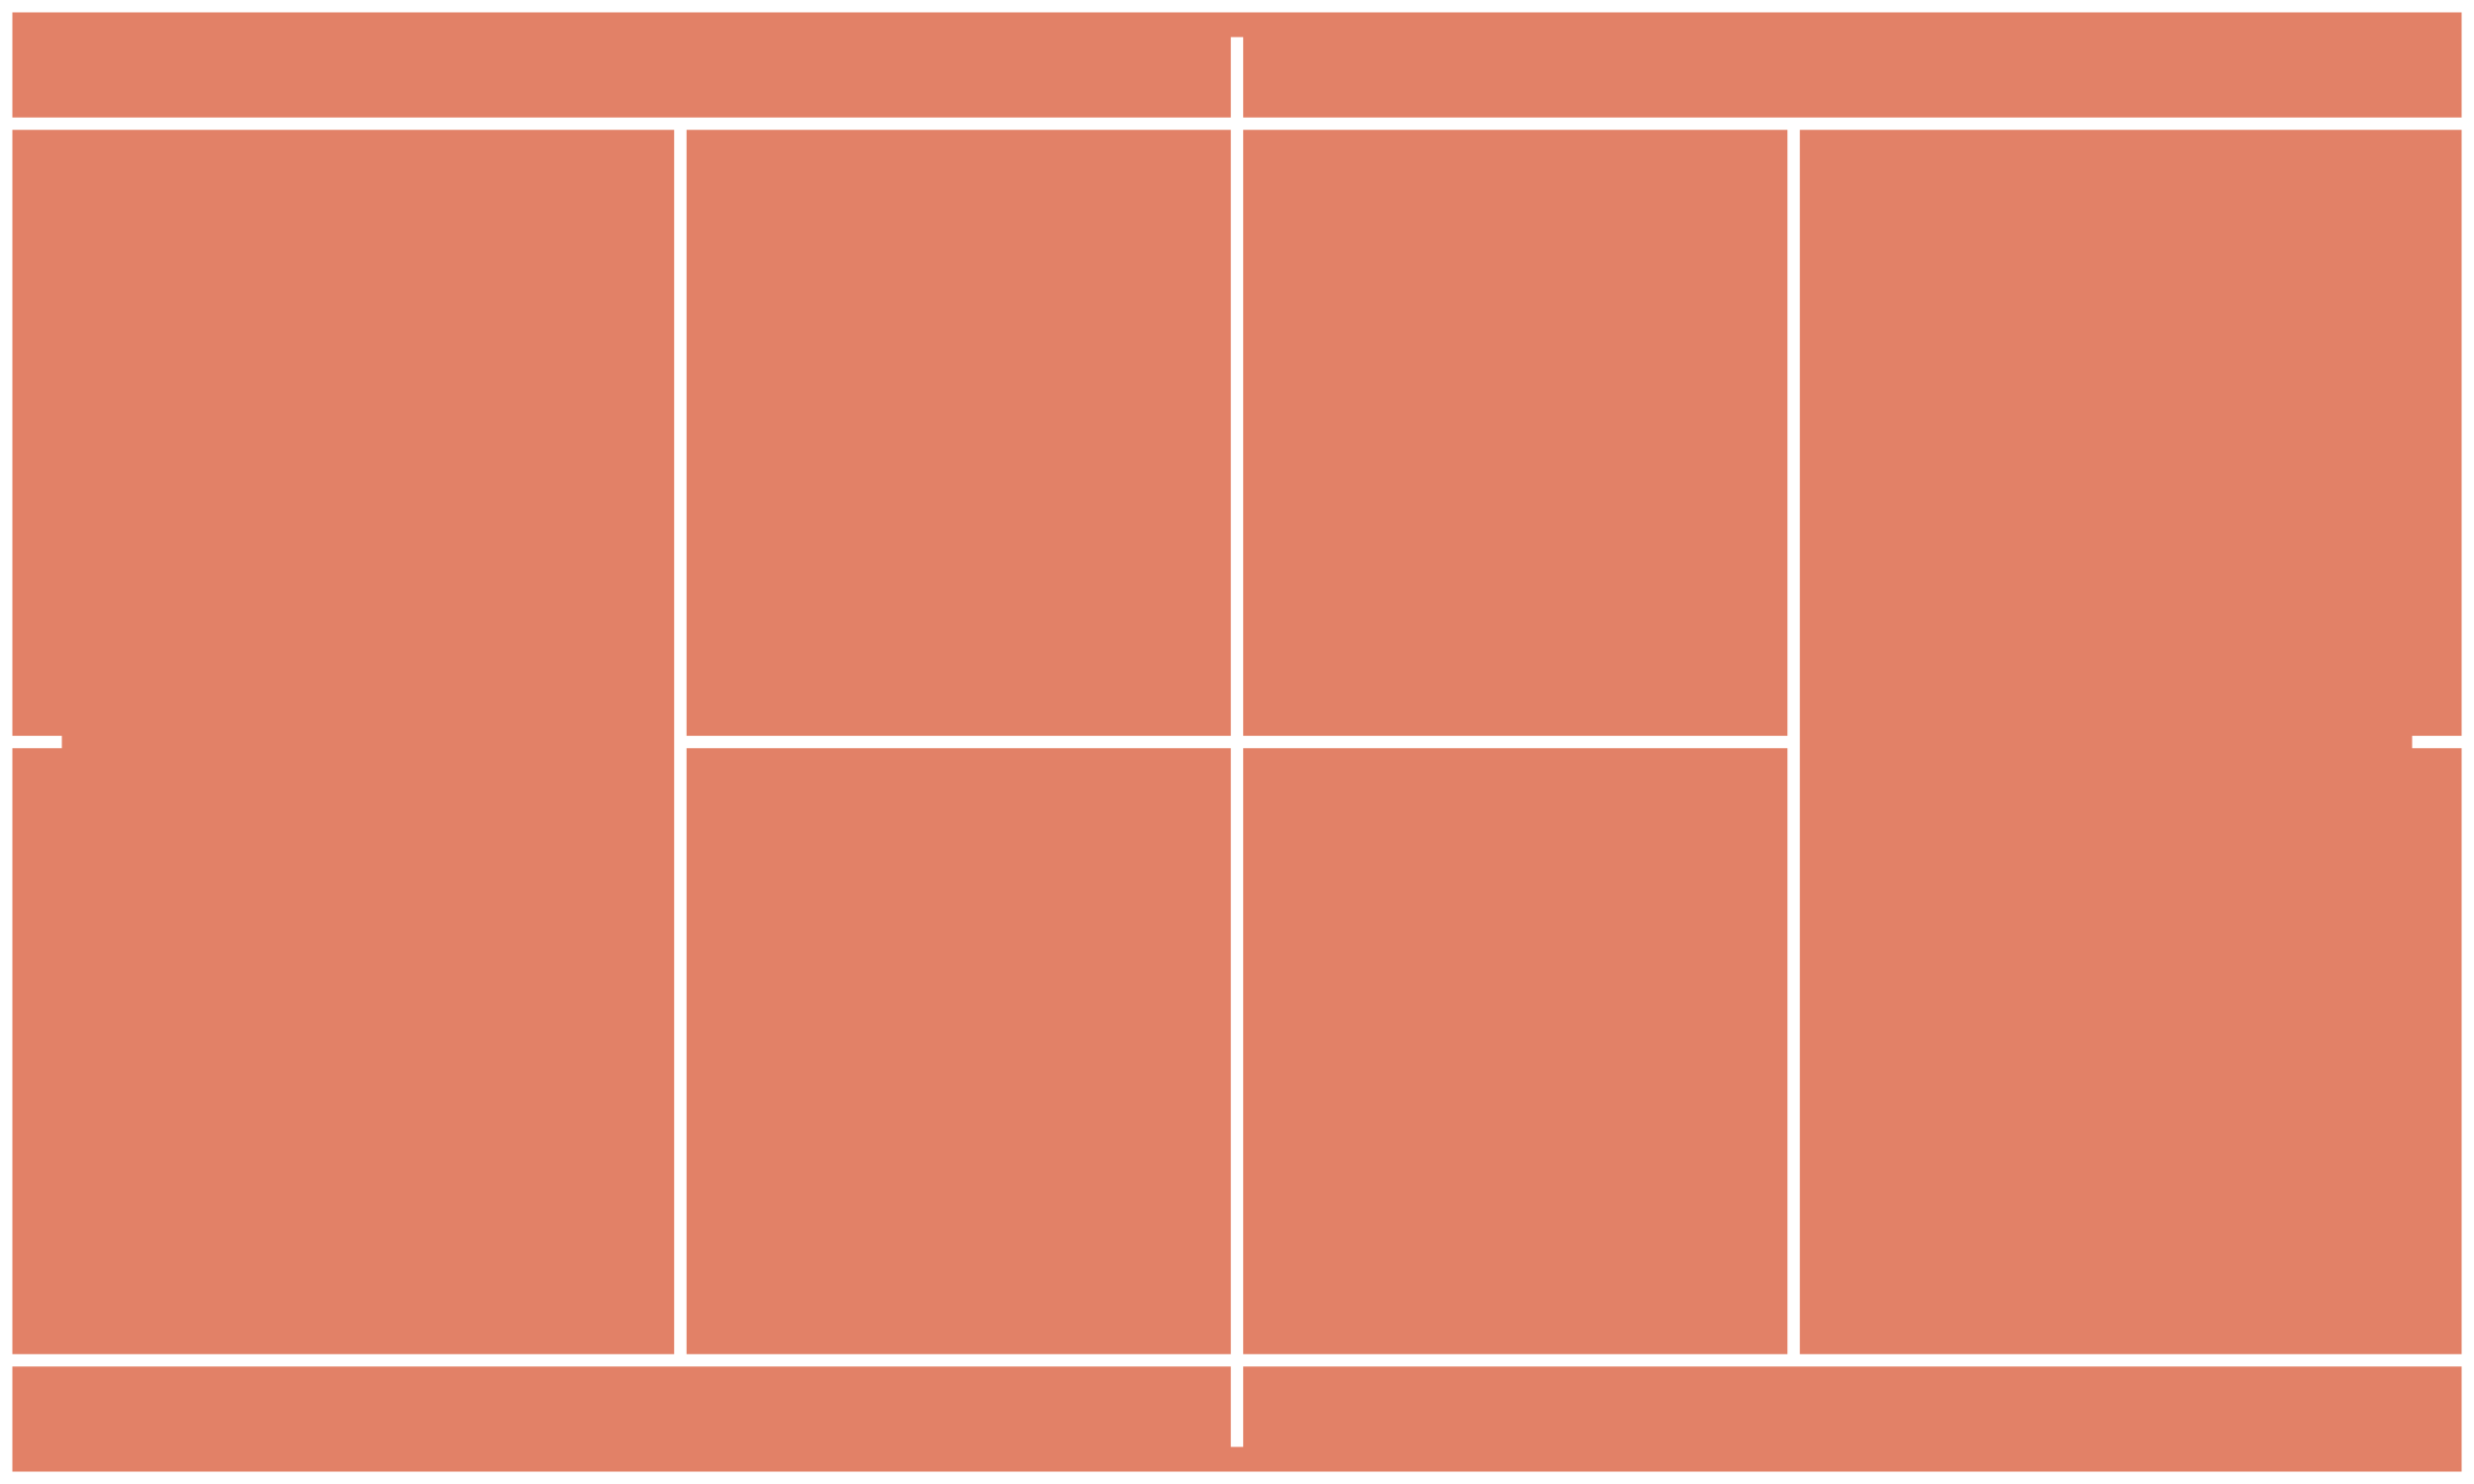 <svg xmlns="http://www.w3.org/2000/svg" width="400" height="240" viewBox="0 0 400 240">
  <!-- Background -->
  <rect width="400" height="260" fill="#E28167" />

  <!-- Outer court boundary -->
  <rect x="1" y="1" width="398" height="238" fill="none" stroke="white" stroke-width="2" />

  <!-- Service boxes -->
	<!-- Vectical -->
	<line x1="110" y1="20" x2="110" y2="220" stroke="white" stroke-width="2" />
	<line x1="290" y1="20" x2="290" y2="220" stroke="white" stroke-width="2" />

	<!-- Middle Horizontal -->
	<line x1="110" y1="120" x2="290" y2="120" stroke="white" stroke-width="2" />
	<line x1="0" y1="120" x2="10" y2="120" stroke="white" stroke-width="2" />
	<line x1="390" y1="120" x2="400" y2="120" stroke="white" stroke-width="2" />

	<!-- Border Horizontal -->
	<line x1="0" y1="20" x2="400" y2="20" stroke="white" stroke-width="2" />
	<line x1="0" y1="220" x2="400" y2="220" stroke="white" stroke-width="2" />

  <!-- Central net line -->
  <line x1="200" y1="6" x2="200" y2="234" stroke="white" stroke-width="2" />

</svg>
